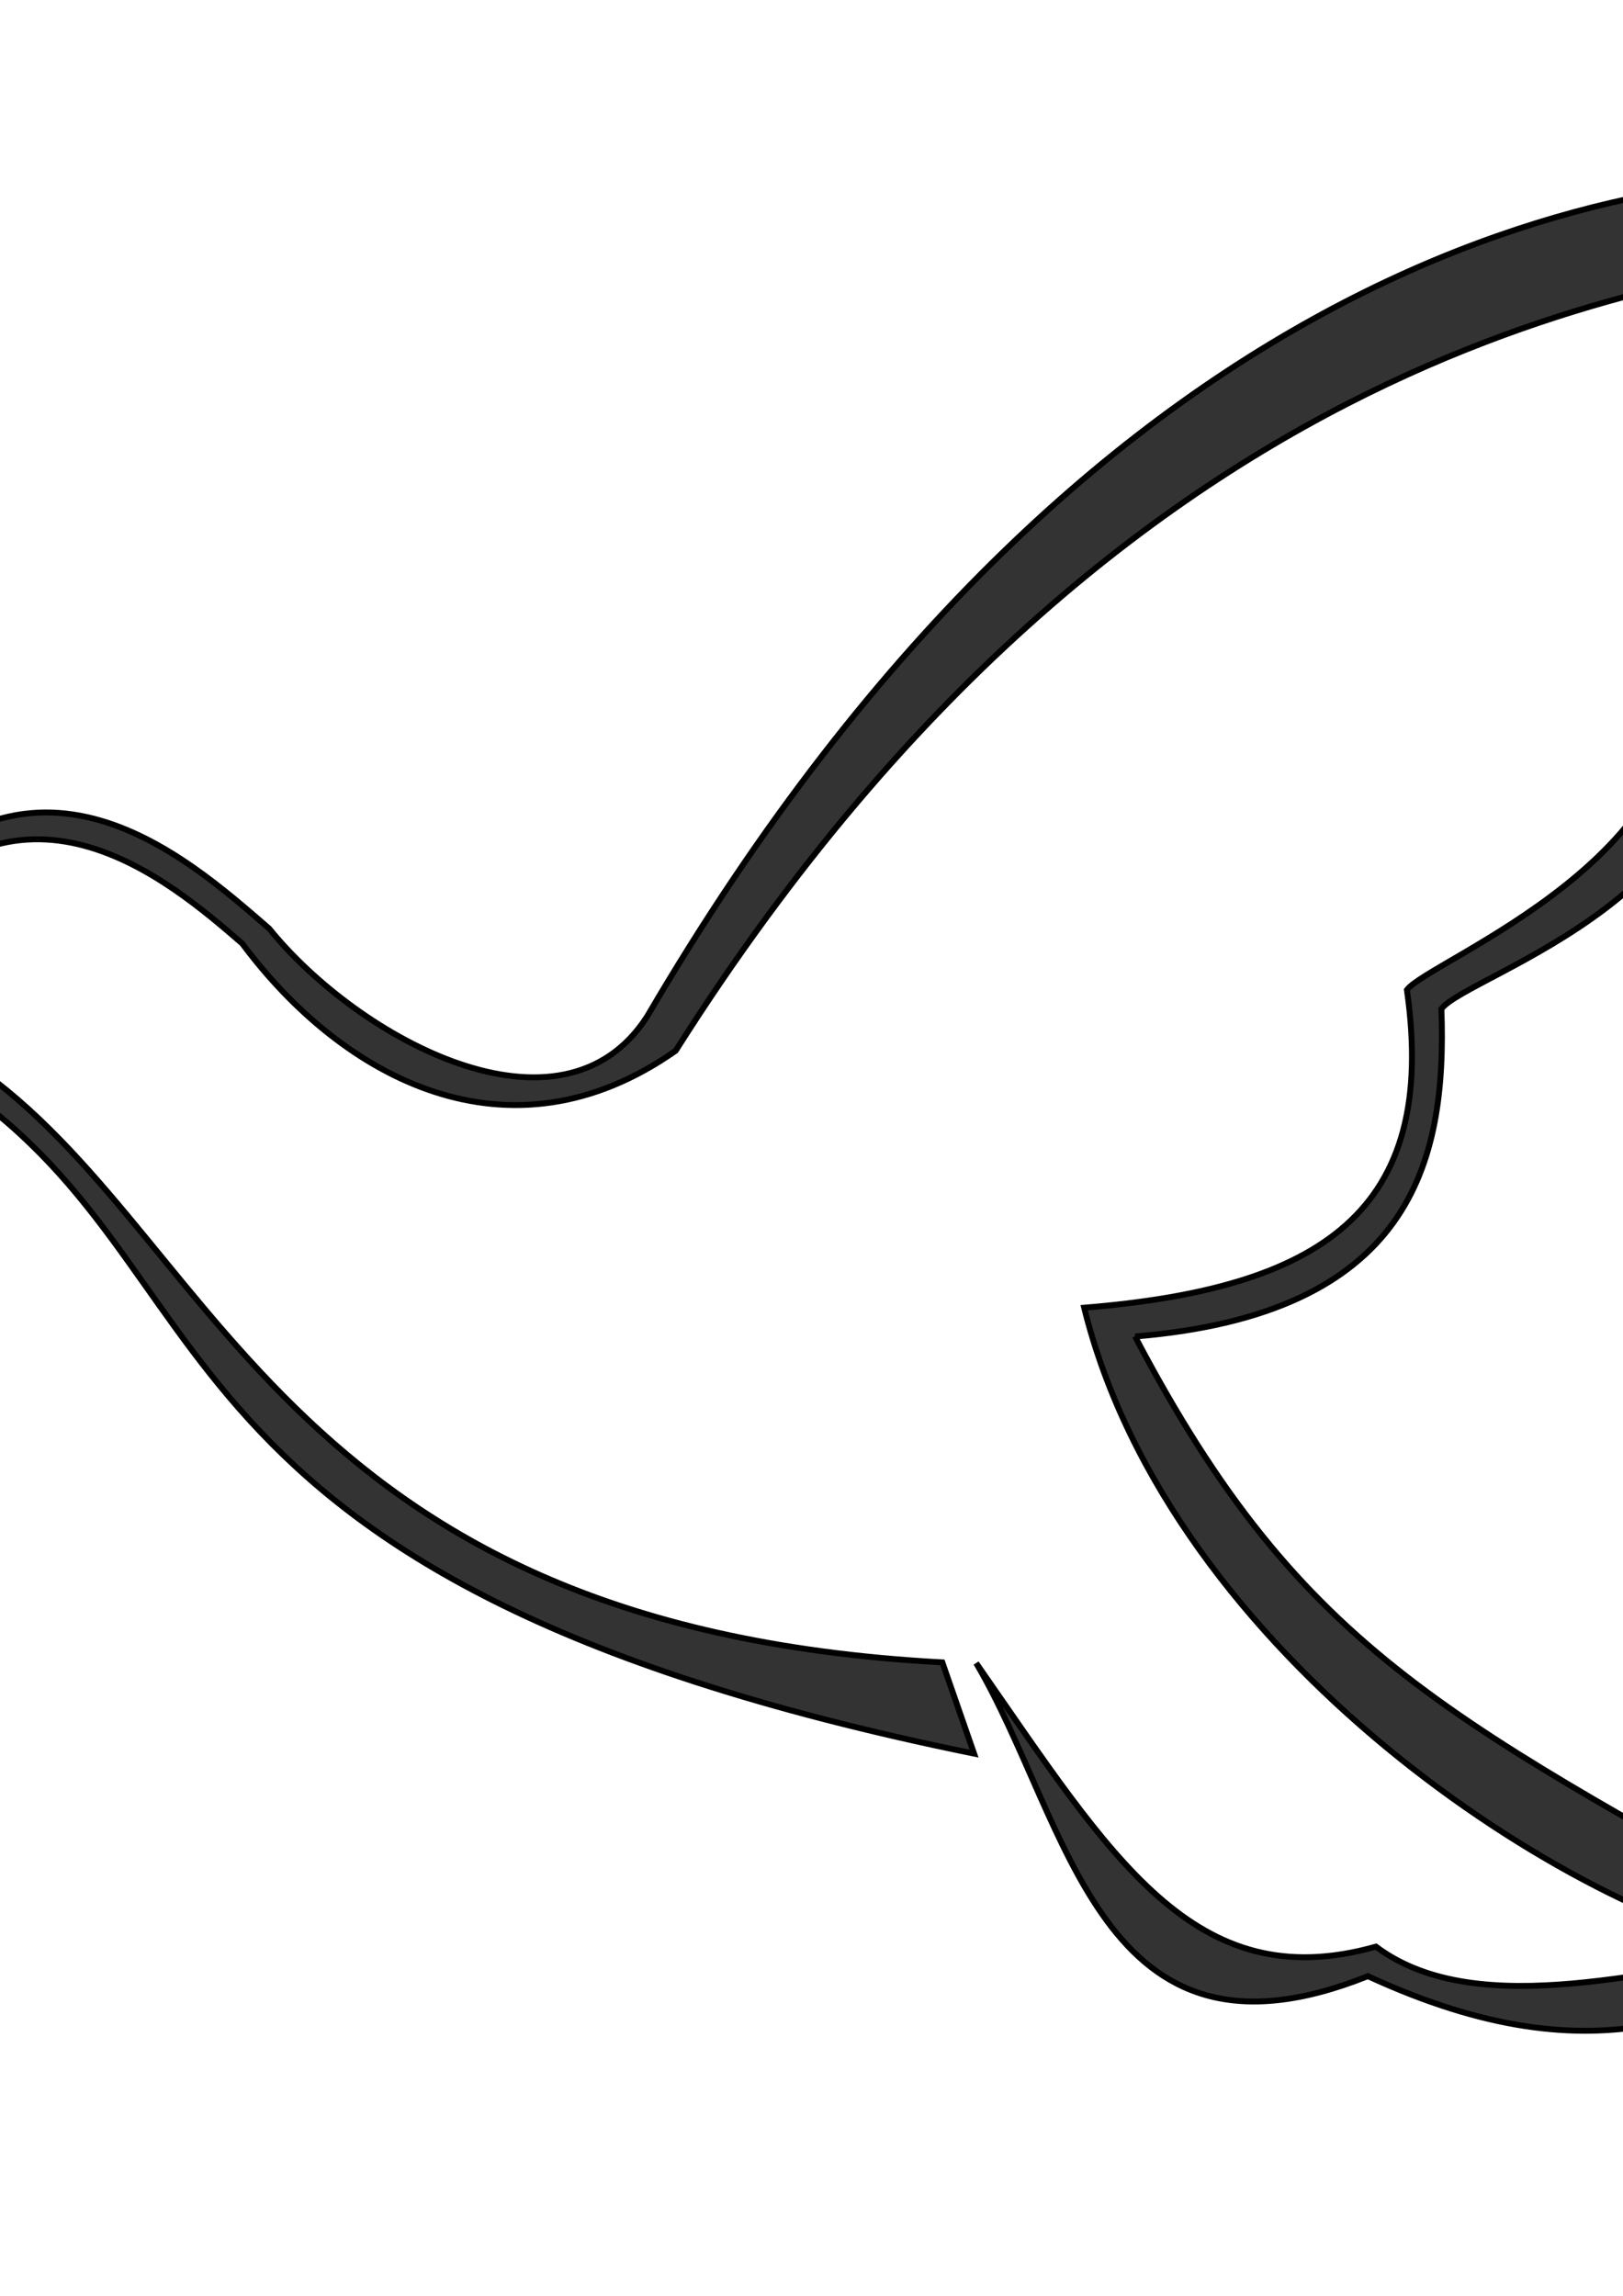 <?xml version="1.0" encoding="UTF-8" standalone="no"?>
<!-- Created with Inkscape (http://www.inkscape.org/) -->

<svg
   xmlns:dc="http://purl.org/dc/elements/1.1/"
   xmlns:cc="http://creativecommons.org/ns#"
   xmlns:rdf="http://www.w3.org/1999/02/22-rdf-syntax-ns#"
   xmlns:svg="http://www.w3.org/2000/svg"
   xmlns="http://www.w3.org/2000/svg"
   xmlns:sodipodi="http://sodipodi.sourceforge.net/DTD/sodipodi-0.dtd"
   xmlns:inkscape="http://www.inkscape.org/namespaces/inkscape"
   width="210mm"
   height="297mm"
   viewBox="0 0 210 297"
   version="1.1"
   id="svg836"
   inkscape:version="0.92.5 (2060ec1f9f, 2020-04-08)"
   sodipodi:docname="dove.svg">
  <defs
     id="defs830" />
  <sodipodi:namedview
     id="base"
     pagecolor="#ffffff"
     bordercolor="#666666"
     borderopacity="1.0"
     inkscape:pageopacity="0.0"
     inkscape:pageshadow="2"
     inkscape:zoom="0.175"
     inkscape:cx="607.38701"
     inkscape:cy="-700.27468"
     inkscape:document-units="mm"
     inkscape:current-layer="layer1"
     showgrid="false"
     inkscape:window-width="1920"
     inkscape:window-height="1043"
     inkscape:window-x="0"
     inkscape:window-y="0"
     inkscape:window-maximized="1" />
  <g
     inkscape:label="Layer 1"
     inkscape:groupmode="layer"
     id="layer1">
    <path
       style="fill:#333333;stroke:#000000;stroke-width:0.763px;stroke-linecap:butt;stroke-linejoin:miter;stroke-opacity:1"
       d="m 146.865,172.897 c 35.521,-2.917 40.377,-22.225 39.638,-42.374 3.299,-4.507 41.789,-15.179 35.508,-45.65 16.475,-14.904 25.113,-53.239 22.578,-61.693 -29.702,-2.464 -101.529,7.019 -160.857,108.315 -11.042,17.164 -37.264,3.01 -48.92,-11.386 -10.83,-9.36 -32.007,-28.596 -53.158,0.225 -3.017,4.983 -6.396,9.53 -12.456,10.837 8,2.699 19.004,5.214 23.822,8.164 38.285,24.512 22.35,64.973 133.017,87.526 l -4.108,-11.807 c -87.068,-4.678 -93.974,-57.163 -126.928,-78.296 -4.148,-2.543 -13.959,-5.633 -22.101,-5.648 4.578,-1.093 7.056,-5.076 10.83,-9.71 18.232,-24.806 38.289,-7.408 47.609,0.659 13.114,17.61 34.615,28.968 56.089,13.87 C 148.609,39.286 221.752,37.134 237.371,32.294 c -4.739,17.96 -7.646,36.759 -20.516,51.909 5.39,26.244 -31.97,39.977 -34.814,43.856 4.094,28.728 -11.168,38.626 -41.76,41.115 11.168,45.138 63.144,78.726 90.237,83.726 -15.555,1.226 -39.095,8.985 -52.483,-1.072 -23.554,6.641 -34.267,-11.625 -51.729,-36.677 12.226,20.736 15.818,54.428 50.688,40.497 30.576,14.1 45.887,4.092 62.706,-4.074 -51.939,-29.06 -71.08,-37.273 -92.835,-78.677 z"
       id="path820-3"
       inkscape:connector-curvature="0"
       sodipodi:nodetypes="cccccccccccccccccccccccccc" />
  </g>
</svg>
